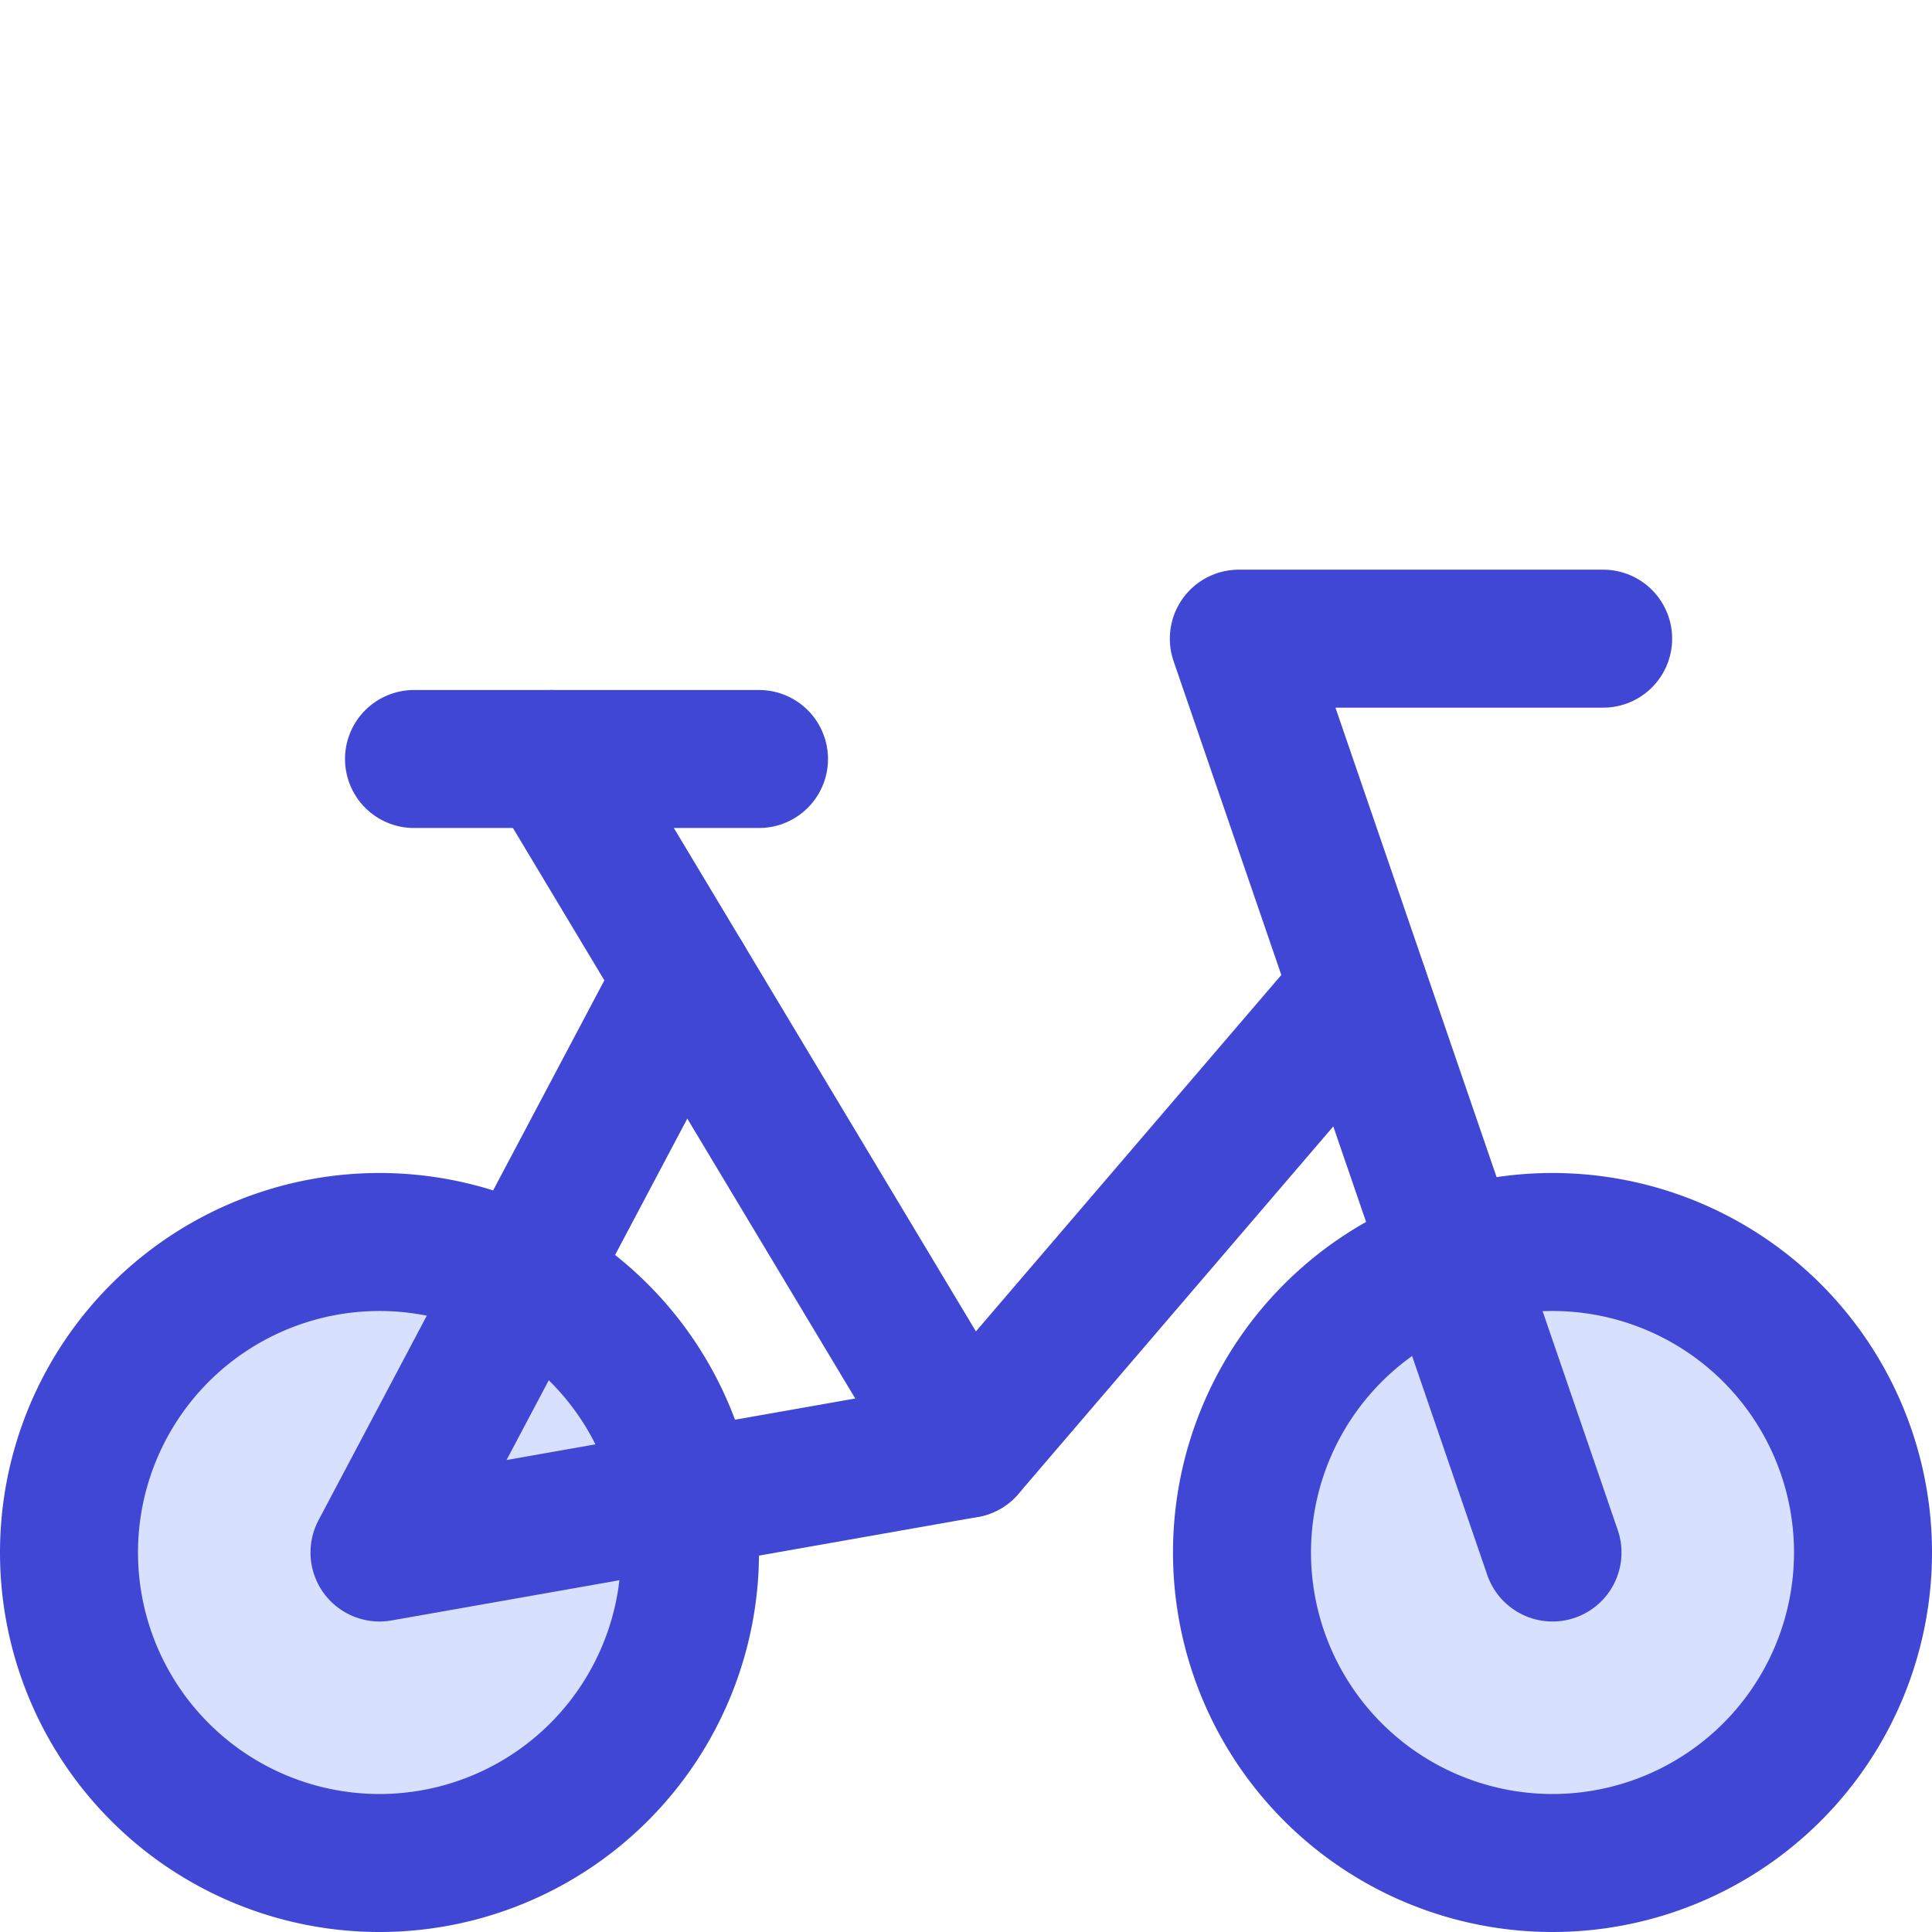 <svg xmlns="http://www.w3.org/2000/svg" fill="none" viewBox="0 0 14 14" id="Bicycle-Bike--Streamline-Core">
  <desc>
    Bicycle Bike Streamline Icon: https://streamlinehq.com
  </desc>
  <g id="bicycle-bike">
    <path id="Vector" fill="#d7e0ff" d="M0.5 11.25a2.25 2.25 0 1 0 4.5 0 2.25 2.25 0 0 0 -4.5 0Z" stroke-width="1"></path>
    <path id="Vector_2" fill="#d7e0ff" d="M9 11.25a2.25 2.25 0 1 0 4.5 0 2.25 2.25 0 0 0 -4.5 0Z" stroke-width="1"></path>
    <path id="Vector_3" stroke="#4147d5" stroke-linecap="round" stroke-linejoin="round" d="M0.5 11.25a2.25 2.25 0 1 0 4.5 0 2.25 2.25 0 0 0 -4.5 0v0Z" stroke-width="1"></path>
    <path id="Vector_4" stroke="#4147d5" stroke-linecap="round" stroke-linejoin="round" d="M9 11.25a2.25 2.25 0 1 0 4.5 0 2.25 2.25 0 0 0 -4.5 0v0Z" stroke-width="1"></path>
    <path id="Vector_5" stroke="#4147d5" stroke-linecap="round" stroke-linejoin="round" d="m7 10.5 -3 -5" stroke-width="1"></path>
    <path id="Vector_6" stroke="#4147d5" stroke-linecap="round" stroke-linejoin="round" d="M4.953 7.089 2.75 11.25 7 10.5l2.85 -3.326" stroke-width="1"></path>
    <path id="Vector 830" stroke="#4147d5" stroke-linecap="round" stroke-linejoin="round" d="M11.25 11.25 8.977 4.628h2.64" stroke-width="1"></path>
    <path id="Vector 1960" stroke="#4147d5" stroke-linecap="round" stroke-linejoin="round" d="M3 5.5h2.5" stroke-width="1"></path>
  </g>
</svg>